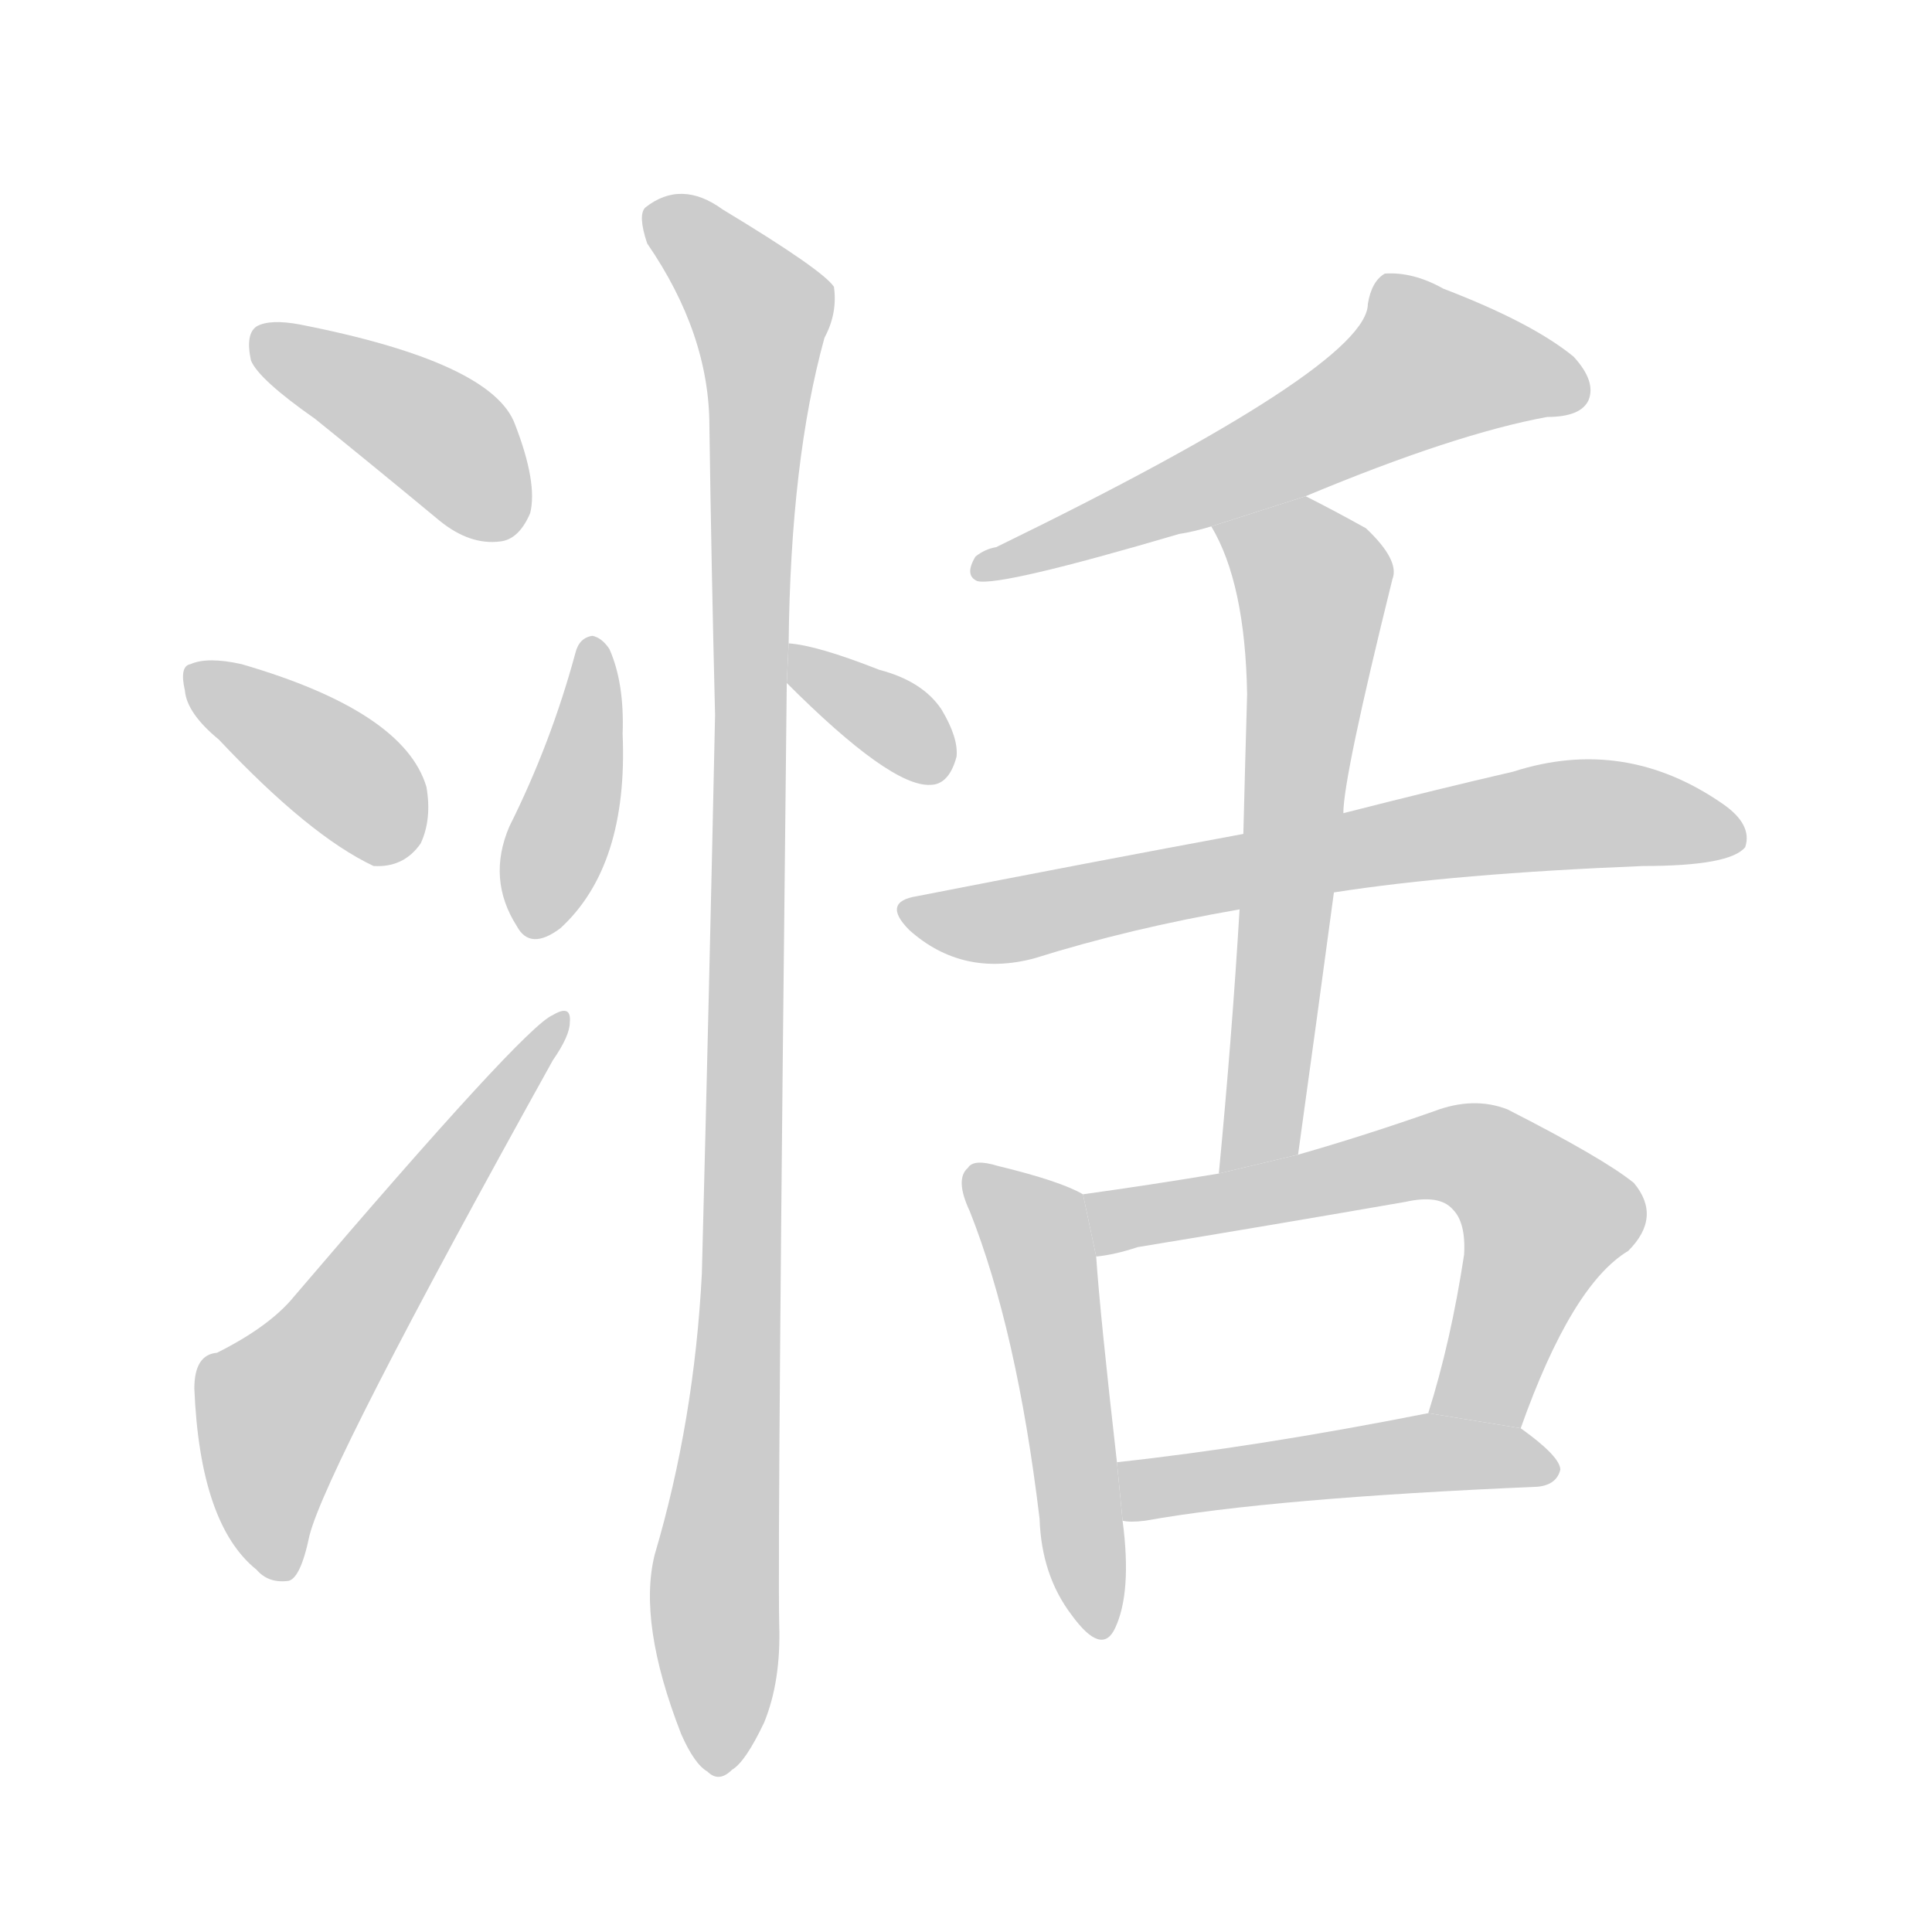 <!--
AnimCJK 2016-2018 Copyright Francois Mizessyn, http://gooo.free.fr/animCJK/
Derived from:
    MakeMeAHanzi project - https://github.com/skishore/makemeahanzi
    Arphic PL KaitiM GB - https://apps.ubuntu.com/cat/applications/precise/fonts-arphic-gkai00mp/
    Arphic PL UKai - https://apps.ubuntu.com/cat/applications/fonts-arphic-ukai/
You can redistribute and/or modify this file under the terms of the Arphic Public License
as published by Arphic Technology Co., Ltd.
You should have received a copy of this license (the directory "APL") along with this file;
if not, see http://ftp.gnu.org/non-gnu/chinese-fonts-truetype/LICENSE.
-->
<svg id="z28233" class="acjk" version="1.1" viewBox="0 0 1024 1024" xmlns="http://www.w3.org/2000/svg" xmlns:xlink="http://www.w3.org/1999/xlink">
<style>
<![CDATA[
@keyframes z28233k {
	from {
		stroke:#ccc;
		stroke-dashoffset:3334;
	}
	1% {
		stroke:#c00;
		stroke-dashoffset:3334;
	}
	75% {
		stroke:#c00;
		stroke-dashoffset:0;
	}
	to {
		stroke:#000;
	}
}
#z28233 path[clip-path] {
	animation:z28233k 1s linear both;
	stroke-dasharray:3334;
	stroke-width:128;
	stroke-linecap:round;
	fill:none;
}
#z28233 path[clip-path="url(#z28233c1)"] {animation-delay:1s;}
#z28233 path[clip-path="url(#z28233c2)"] {animation-delay:2s;}
#z28233 path[clip-path="url(#z28233c3)"] {animation-delay:3s;}
#z28233 path[clip-path="url(#z28233c4)"] {animation-delay:4s;}
#z28233 path[clip-path="url(#z28233c5)"] {animation-delay:5s;}
#z28233 path[clip-path="url(#z28233c6)"] {animation-delay:6s;}
#z28233 path[clip-path="url(#z28233c7)"] {animation-delay:7s;}
#z28233 path[clip-path="url(#z28233c8)"] {animation-delay:8s;}
#z28233 path[clip-path="url(#z28233c9)"] {animation-delay:9s;}
#z28233 path[clip-path="url(#z28233c10)"] {animation-delay:10s;}
#z28233 path[clip-path="url(#z28233c11)"] {animation-delay:11s;}
#z28233 path[clip-path="url(#z28233c12)"] {animation-delay:12s;}
#z28233 path {fill:#ccc;}
]]>
</style>
<path id="z28233d1" d="M167 222Q198 247 233 276Q249 289 265 287Q275 286 281 272Q285 256 273 225Q261 192 159 172Q143 169 136 173Q130 177 133 191Q137 201 167 222 Z"/>
<path id="z28233d2" d="M116 392Q164 443 198 459Q214 460 223 447Q229 434 226 417Q214 377 128 352Q110 348 101 352Q95 353 98 366Q99 378 116 392 Z"/>
<path id="z28233d3" d="M115 717Q103 718 103 736Q106 808 136 832Q142 839 152 838Q159 838 164 814Q173 778 293 562Q302 549 302 542Q303 532 293 538Q278 544 156 687Q143 703 115 717 Z"/>
<path id="z28233d4" d="M305 346Q292 394 270 438Q258 466 274 491Q281 504 297 492Q333 459 330 389Q331 362 323 344Q319 338 314 337Q307 338 305 346 Z"/>
<path id="z28233d5" d="M417 362Q472 417 493 416Q503 416 507 401Q508 391 499 376Q489 361 466 355Q433 342 418 341L417 362 Z"/>
<path id="z28233d6" d="M418 341Q419 244 437 179Q444 166 442 152Q436 143 383 111Q361 95 342 110Q338 114 343 129Q376 177 376 226Q377 298 379 379Q376 521 372 675Q368 753 347 824Q338 860 361 919Q368 935 375 939Q381 945 388 938Q395 934 405 913Q414 891 413 861Q412 812 417 362L418 341 Z"/>
<path id="z28233d7" d="M692 263Q771 230 820 221Q838 221 842 212Q846 202 834 189Q812 171 765 153Q749 144 734 145Q727 149 725 161Q725 194 528 290Q522 291 517 295Q511 305 518 308Q530 311 625 283Q632 282 642 279L692 263 Z"/>
<path id="z28233d8" d="M707 473Q771 463 871 459Q917 459 925 449Q929 437 913 426Q861 390 802 409Q763 418 712 431L659 442Q578 457 486 475Q467 478 482 493Q510 518 548 508Q599 492 657 482L707 473 Z"/>
<path id="z28233d9" d="M688 612Q698 540 707 473L712 431Q712 412 738 307Q742 297 724 280Q706 270 692 263L642 279Q660 309 661 368Q660 402 659 442L657 482Q653 549 646 622L688 612 Z"/>
<path id="z28233d10" d="M574 633Q562 626 529 618Q516 614 513 619Q506 625 514 642Q539 705 551 805Q552 835 568 856Q584 878 591 863Q600 844 595 806L592 775Q583 696 581 666L574 633 Z"/>
<path id="z28233d11" d="M806 757Q833 681 863 663Q881 645 866 627Q850 614 799 588Q781 581 760 589Q723 602 688 612L646 622Q610 628 574 633L581 666Q591 665 603 661Q676 649 745 637Q763 633 770 641Q777 648 776 665Q769 711 757 749L806 757 Z"/>
<path id="z28233d12" d="M595 806Q599 807 607 806Q674 794 815 788Q825 787 827 779Q827 772 806 757L757 749Q666 767 592 775L595 806 Z"/>
<defs>
	<clipPath id="z28233c1"><use xlink:href="#z28233d1"/></clipPath>
	<clipPath id="z28233c2"><use xlink:href="#z28233d2"/></clipPath>
	<clipPath id="z28233c3"><use xlink:href="#z28233d3"/></clipPath>
	<clipPath id="z28233c4"><use xlink:href="#z28233d4"/></clipPath>
	<clipPath id="z28233c5"><use xlink:href="#z28233d5"/></clipPath>
	<clipPath id="z28233c6"><use xlink:href="#z28233d6"/></clipPath>
	<clipPath id="z28233c7"><use xlink:href="#z28233d7"/></clipPath>
	<clipPath id="z28233c8"><use xlink:href="#z28233d8"/></clipPath>
	<clipPath id="z28233c9"><use xlink:href="#z28233d9"/></clipPath>
	<clipPath id="z28233c10"><use xlink:href="#z28233d10"/></clipPath>
	<clipPath id="z28233c11"><use xlink:href="#z28233d11"/></clipPath>
	<clipPath id="z28233c12"><use xlink:href="#z28233d12"/></clipPath>
</defs>
<path pathLength="3333" clip-path="url(#z28233c1)" d="M140 180L235 232L270 281"/>
<path pathLength="3333" clip-path="url(#z28233c2)" d="M102 356L220 444"/>
<path pathLength="3333" clip-path="url(#z28233c3)" d="M150 830L146 741L294 545"/>
<path pathLength="3333" clip-path="url(#z28233c4)" d="M313 349L287 492"/>
<path pathLength="3333" clip-path="url(#z28233c5)" d="M423 348L495 410"/>
<path pathLength="3333" clip-path="url(#z28233c6)" d="M347 115L406 173L382 936"/>
<path pathLength="3333" clip-path="url(#z28233c7)" d="M838 204L746 192L522 303"/>
<path pathLength="3333" clip-path="url(#z28233c8)" d="M482 484L820 433L919 442"/>
<path pathLength="3333" clip-path="url(#z28233c9)" d="M650 284L697 308L653 615"/>
<path pathLength="3333" clip-path="url(#z28233c10)" d="M518 623L550 658L581 862"/>
<path pathLength="3333" clip-path="url(#z28233c11)" d="M583 640L783 613L824 656L768 750"/>
<path pathLength="3333" clip-path="url(#z28233c12)" d="M599 782L821 773"/>
</svg>